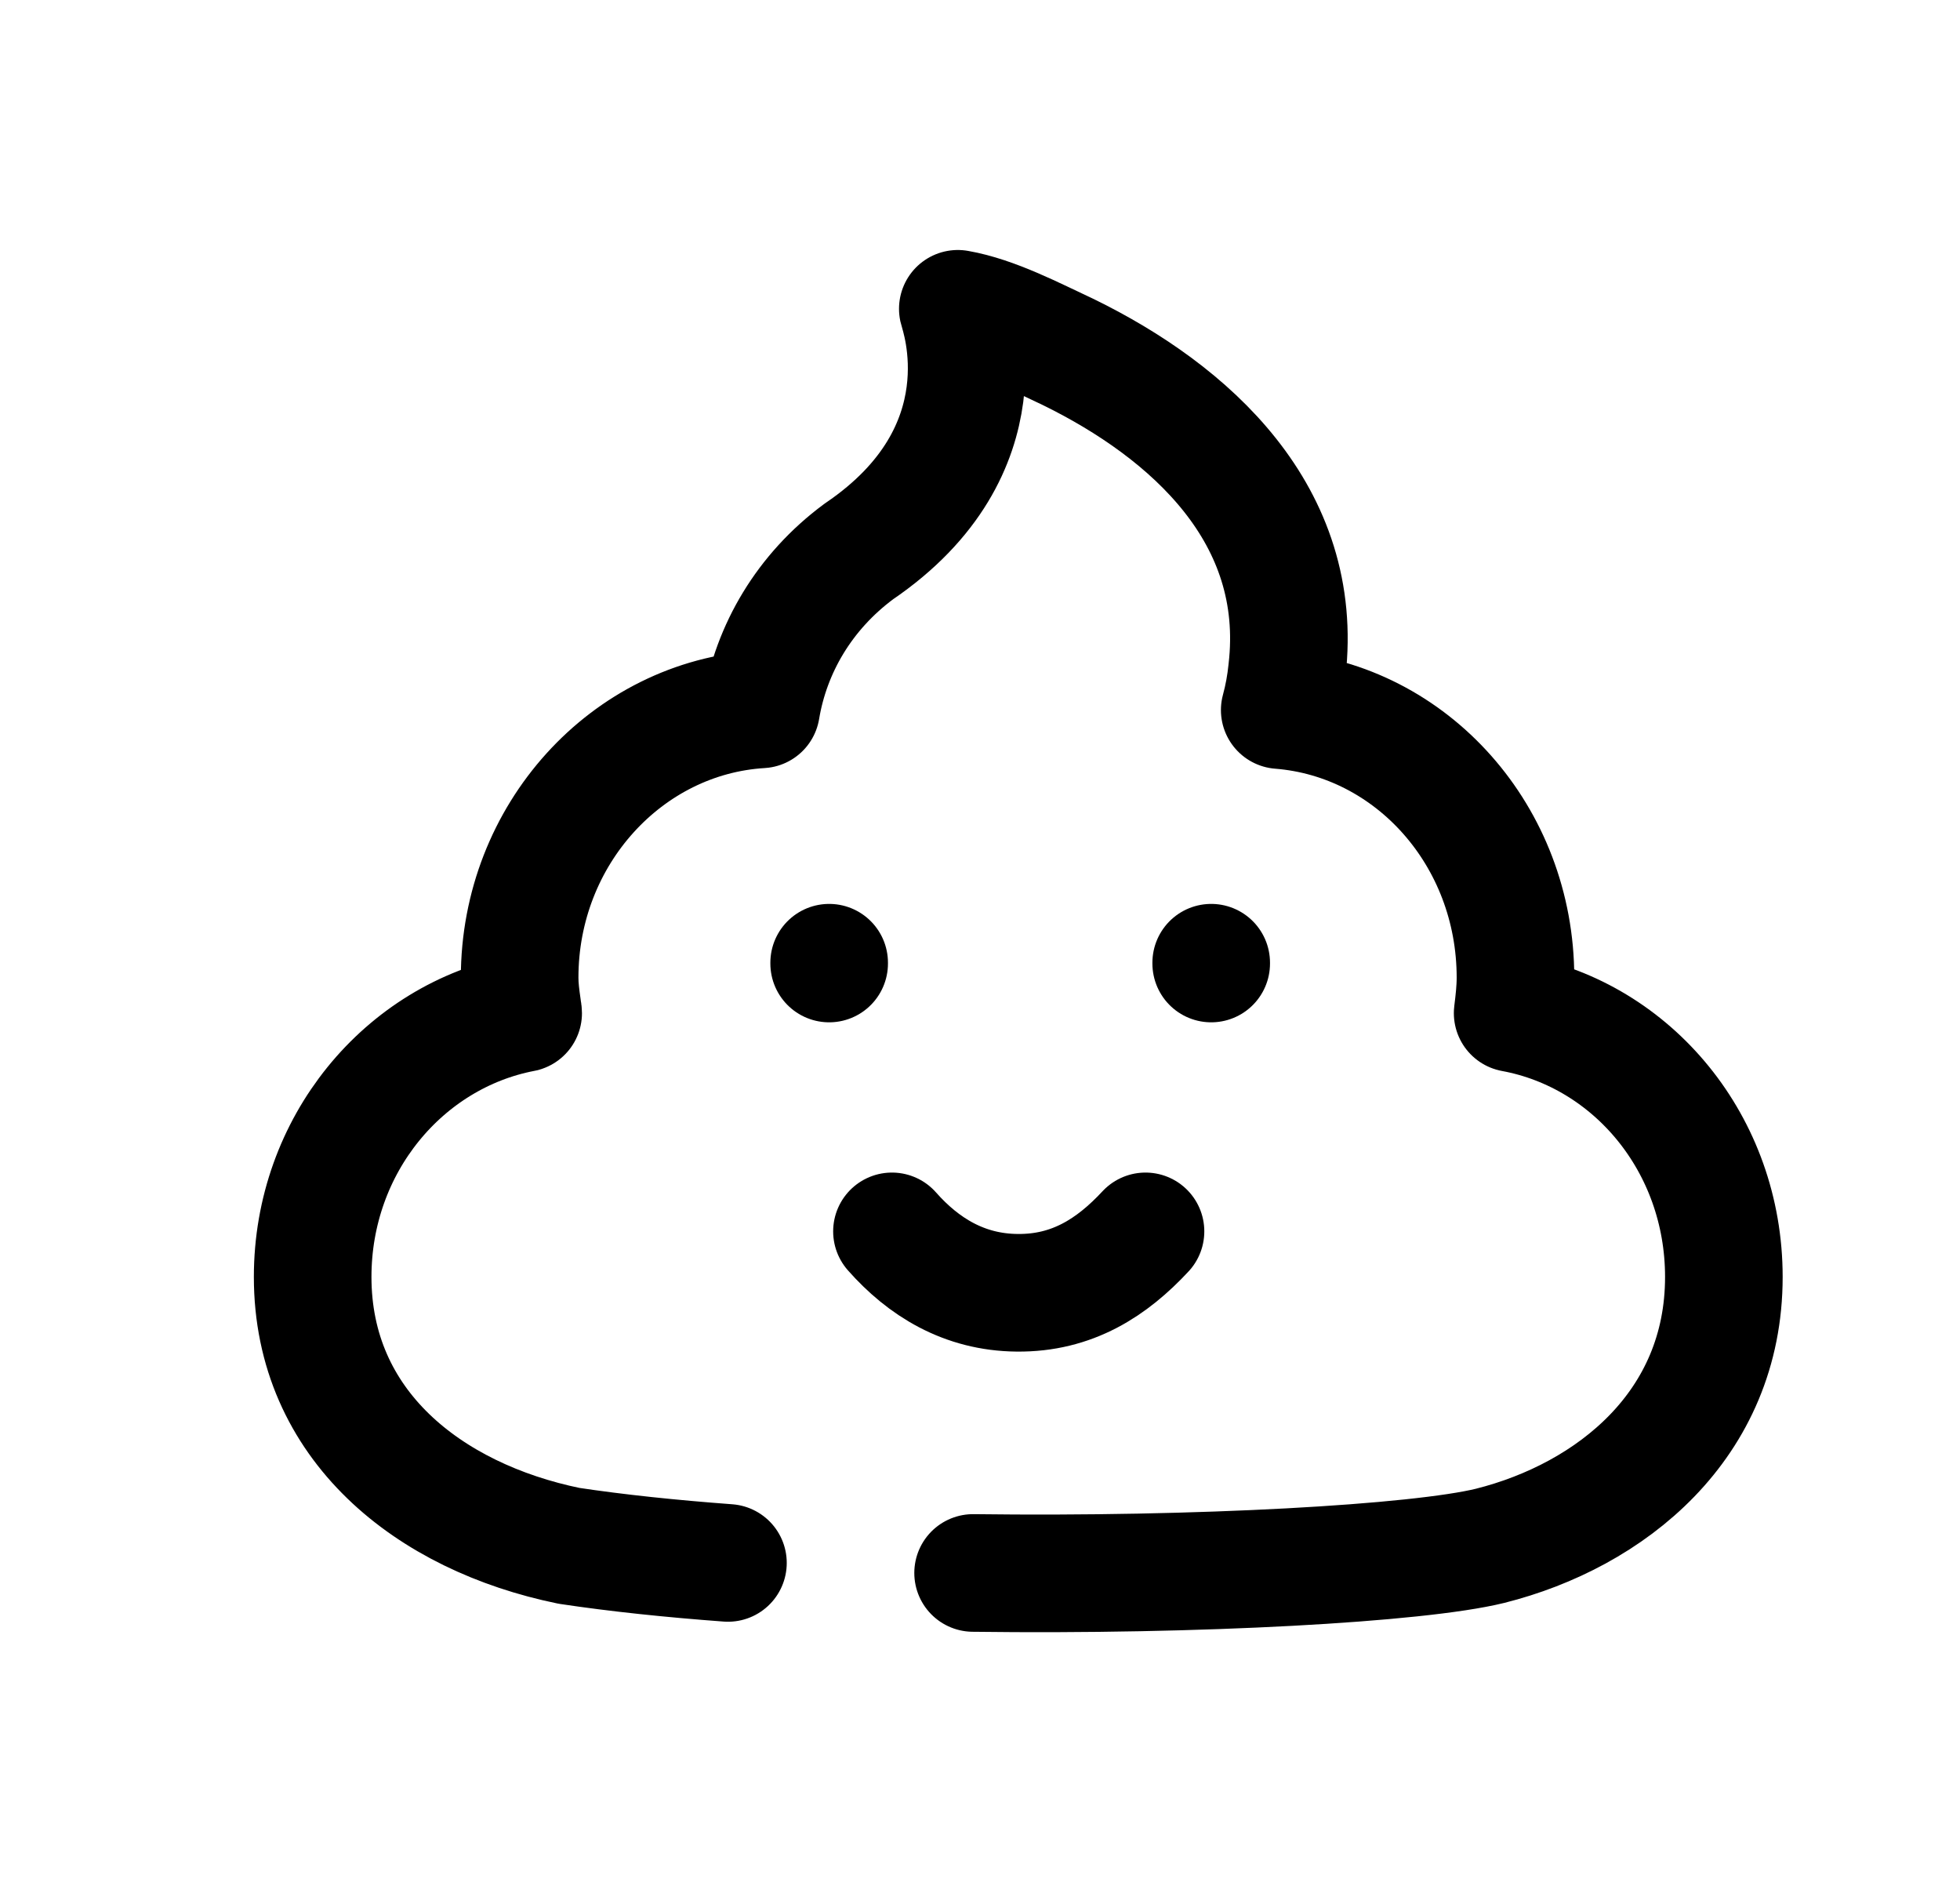 <svg width="25" height="24" viewBox="0 0 25 24" fill="none" xmlns="http://www.w3.org/2000/svg">
<path d="M12.412 20.059C15.293 20.096 18.088 19.938 19.006 19.713C20.546 19.326 21.988 18.173 21.988 16.284C21.988 14.592 20.826 13.203 19.294 12.92C19.313 12.768 19.33 12.617 19.33 12.467C19.33 10.662 18.008 9.188 16.323 9.055C16.368 8.89 16.398 8.725 16.416 8.549C16.646 6.566 15.184 5.251 13.623 4.488C13.191 4.287 12.686 4.02 12.217 3.938C12.235 4.02 12.862 5.737 10.955 7.032C10.258 7.548 9.837 8.274 9.708 9.046C7.997 9.15 6.628 10.643 6.628 12.467C6.628 12.596 6.645 12.717 6.663 12.846L6.664 12.854C6.664 12.872 6.673 12.9 6.673 12.92C5.15 13.213 3.988 14.601 3.988 16.284C3.988 18.173 5.465 19.345 7.258 19.713C7.869 19.805 8.556 19.877 9.285 19.931" stroke="black" stroke-width="1.5" stroke-linecap="round" stroke-linejoin="round"/>
<path d="M10.576 12.277V12.287" stroke="black" stroke-width="1.5" stroke-linecap="round" stroke-linejoin="round"/>
<path d="M15.449 12.277V12.287" stroke="black" stroke-width="1.5" stroke-linecap="round" stroke-linejoin="round"/>
<path d="M11.377 15.703C11.776 16.155 12.296 16.48 12.973 16.486C13.679 16.494 14.187 16.159 14.611 15.703" stroke="black" stroke-width="1.5" stroke-linecap="round" stroke-linejoin="round"/>
</svg>